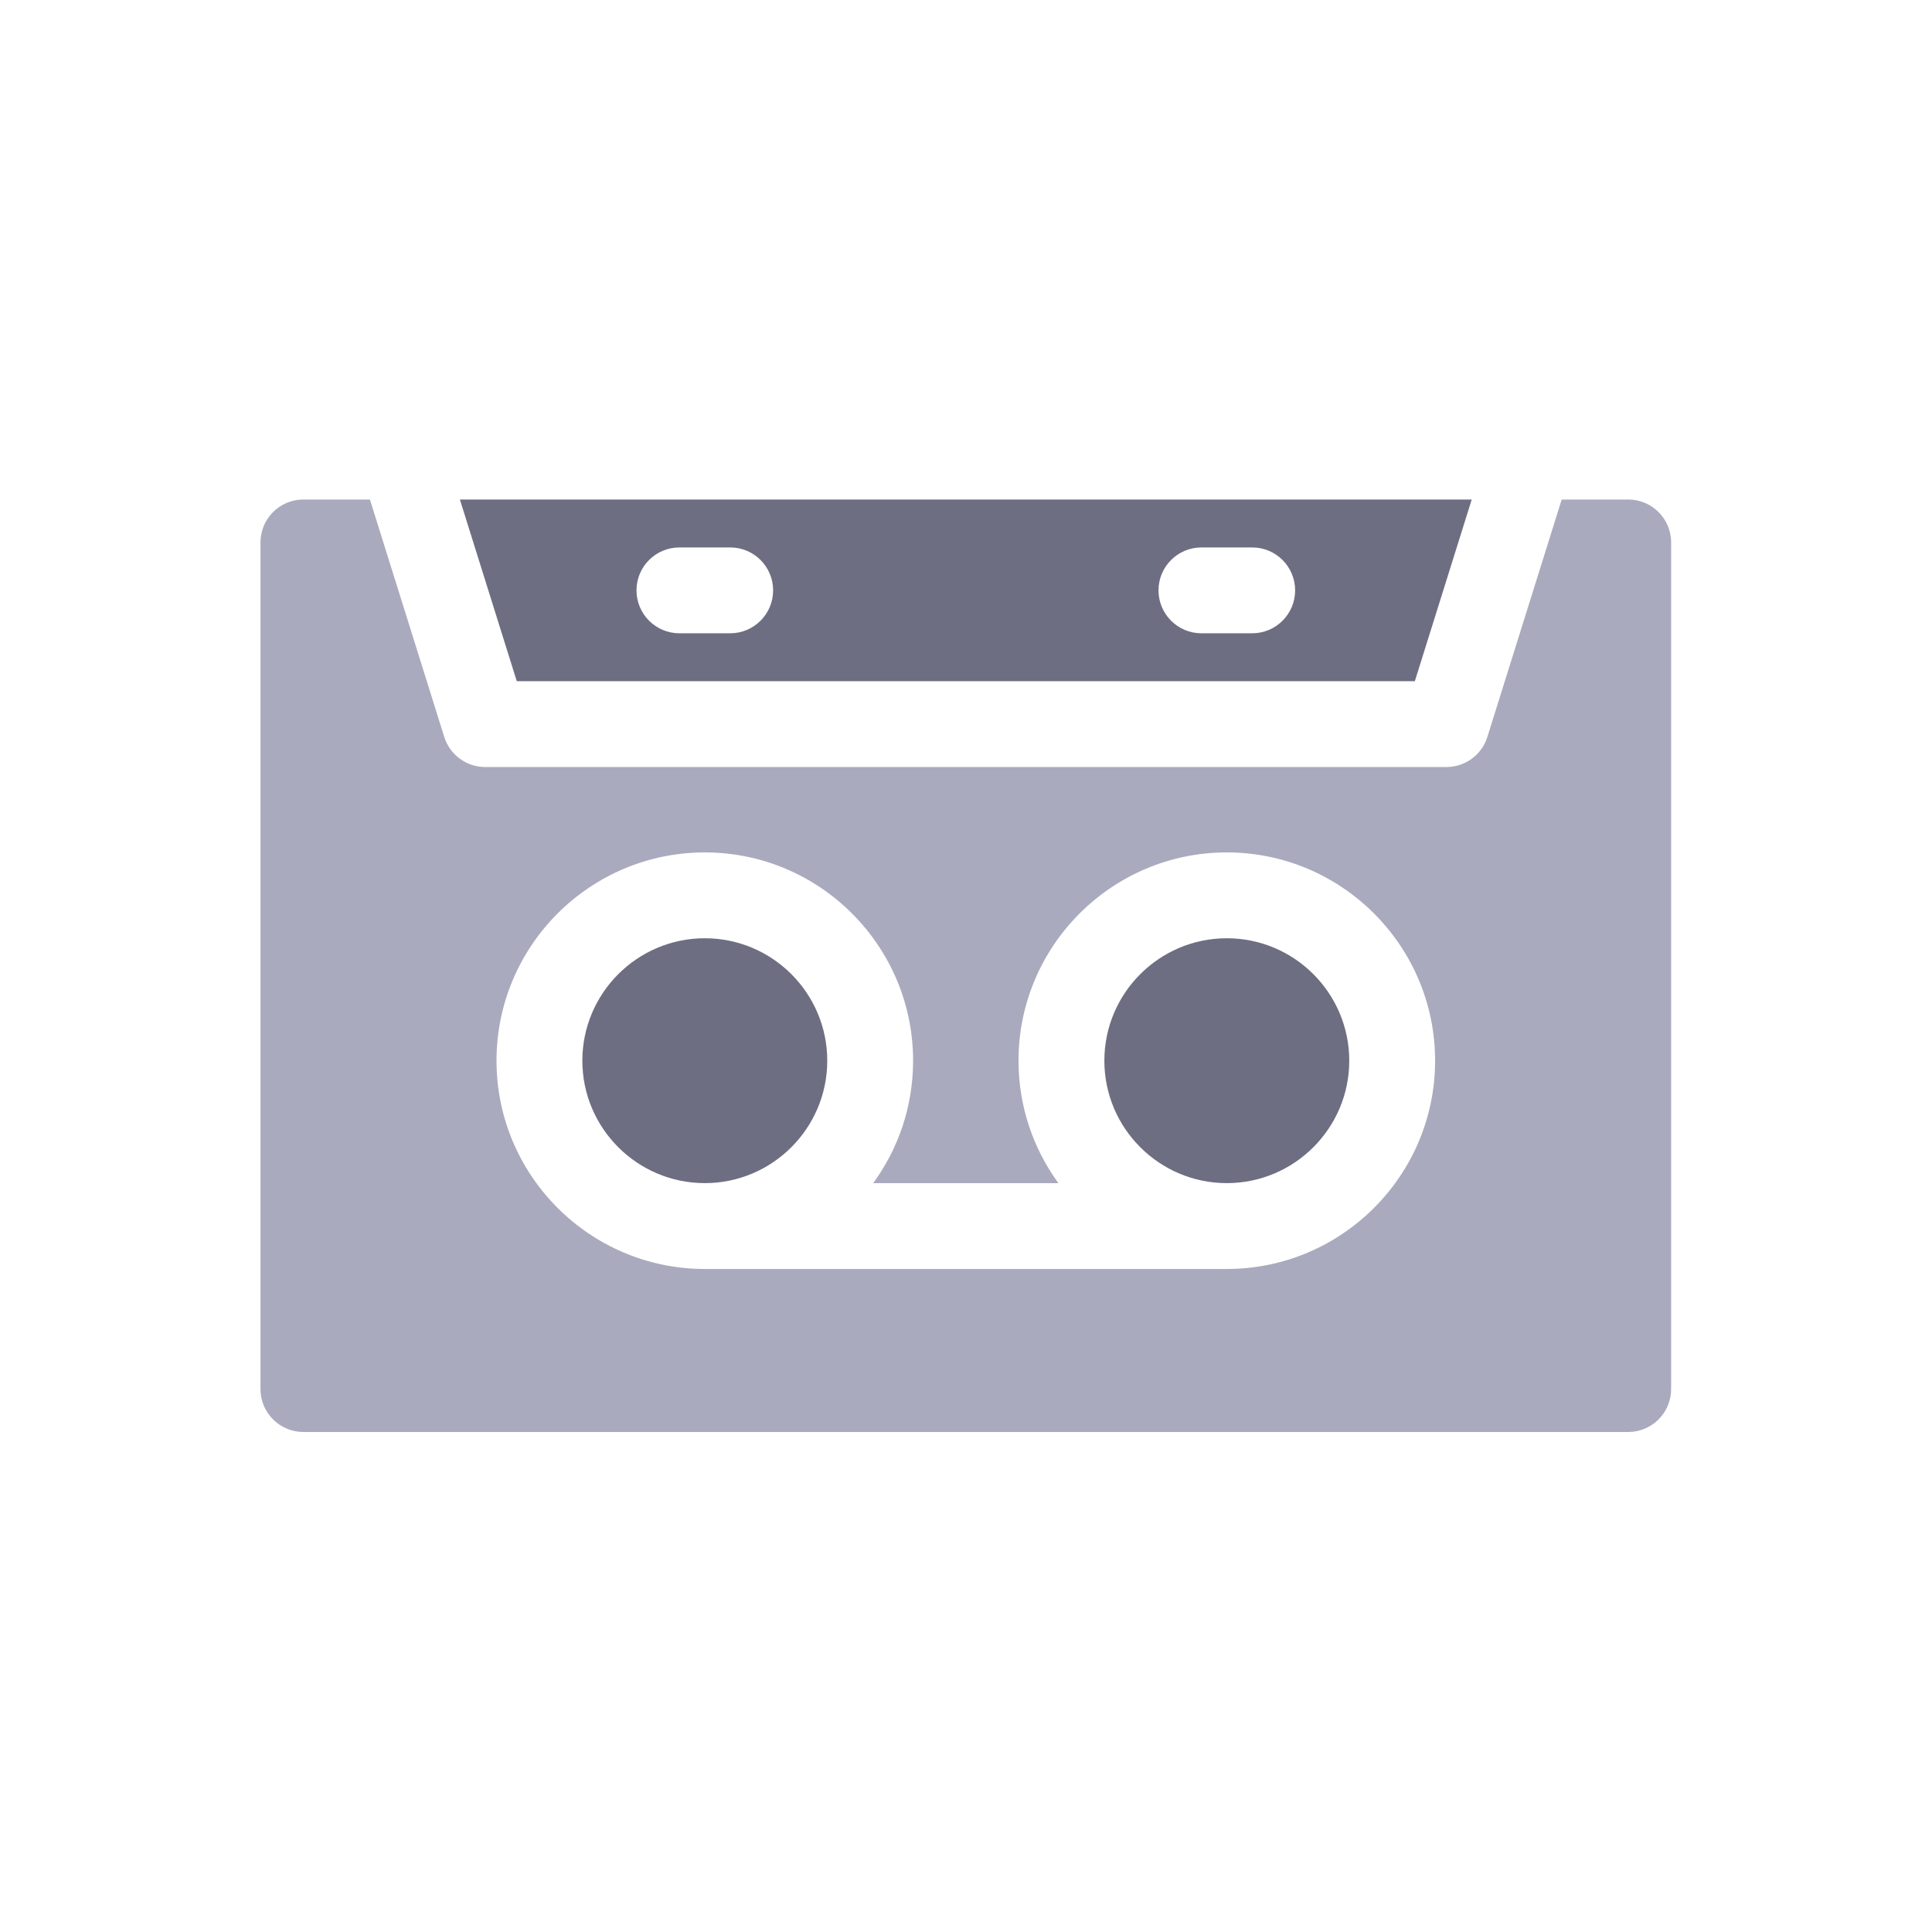 <?xml version="1.0" encoding="UTF-8" standalone="no"?>
<!-- Generator: Adobe Illustrator 19.0.0, SVG Export Plug-In . SVG Version: 6.00 Build 0)  -->

<svg
   xmlns:dc="http://purl.org/dc/elements/1.1/"
   xmlns:cc="http://creativecommons.org/ns#"
   xmlns:rdf="http://www.w3.org/1999/02/22-rdf-syntax-ns#"
   xmlns:svg="http://www.w3.org/2000/svg"
   xmlns="http://www.w3.org/2000/svg"
   xmlns:sodipodi="http://sodipodi.sourceforge.net/DTD/sodipodi-0.dtd"
   xmlns:inkscape="http://www.inkscape.org/namespaces/inkscape"
   version="1.1"
   id="Layer_1"
   x="0px"
   y="0px"
   viewBox="0 0 493 493"
   style="enable-background:new 0 0 493 493;"
   xml:space="preserve"
   width="512"
   height="512"
   sodipodi:docname="label.svg"
   inkscape:version="0.92.4 5da689c313, 2019-01-14"><defs
   id="defs15">
	
	
	
	
</defs><sodipodi:namedview
   pagecolor="#ffffff"
   bordercolor="#666666"
   borderopacity="1"
   objecttolerance="10"
   gridtolerance="10"
   guidetolerance="10"
   inkscape:pageopacity="0"
   inkscape:pageshadow="2"
   inkscape:window-width="1920"
   inkscape:window-height="1013"
   id="namedview13"
   showgrid="false"
   inkscape:zoom="0.65186406"
   inkscape:cx="182.83851"
   inkscape:cy="250.28114"
   inkscape:window-x="0"
   inkscape:window-y="0"
   inkscape:window-maximized="1"
   inkscape:current-layer="Layer_1" />
<g
   id="g819"
   transform="matrix(0.931,0,0,0.931,51.34,-5.781)"><path
     d="m 391.131,143.121 h -18.234 l -20.375,65.079 c -1.537,4.902 -6.086,8.243 -11.231,8.243 H 77.853 c -5.145,0 -9.694,-3.341 -11.231,-8.243 L 46.247,143.121 H 28.013 c -6.497,0 -11.764,5.267 -11.764,11.764 v 232.051 c 0,6.497 5.267,11.764 11.764,11.764 H 391.131 c 6.497,0 11.764,-5.267 11.764,-11.764 V 154.885 c 0,-6.497 -5.267,-11.764 -11.764,-11.764 z M 281.105,354.02 H 138.038 c -31.481,0 -57.095,-25.607 -57.095,-57.087 0,-31.481 25.614,-57.087 57.095,-57.087 31.473,0 57.087,25.607 57.087,57.087 0,12.533 -4.055,24.132 -10.933,33.559 h 50.758 c -6.878,-9.427 -10.933,-21.026 -10.933,-33.559 0,-31.481 25.614,-57.087 57.087,-57.087 31.481,0 57.095,25.607 57.095,57.087 0,31.481 -25.614,57.087 -57.095,57.087 z"
     id="path2"
     style="fill:#aaaabe;fill-opacity:1;stroke-width:0.784"
     inkscape:connector-curvature="0" /><path
     d="M 332.648,192.914 348.239,143.121 H 70.904 l 15.591,49.793 z m -58.499,-36.657 h 13.921 c 6.494,0 11.764,5.262 11.764,11.764 0,6.494 -5.27,11.764 -11.764,11.764 h -13.921 c -6.494,0 -11.764,-5.27 -11.764,-11.764 0,-6.502 5.27,-11.764 11.764,-11.764 z m -143.075,0 h 13.921 c 6.494,0 11.764,5.262 11.764,11.764 0,6.494 -5.27,11.764 -11.764,11.764 h -13.921 c -6.494,0 -11.764,-5.27 -11.764,-11.764 0,-6.502 5.27,-11.764 11.764,-11.764 z"
     id="path4"
     style="fill:#6e6e82;fill-opacity:1;stroke-width:0.784"
     inkscape:connector-curvature="0" /><path
     d="m 281.105,263.373 c -18.501,0 -33.559,15.05 -33.559,33.559 0,18.509 15.058,33.559 33.559,33.559 18.509,0 33.567,-15.05 33.567,-33.559 0,-18.509 -15.058,-33.559 -33.567,-33.559 z"
     id="path6"
     style="fill:#6e6e82;fill-opacity:1;stroke-width:0.784"
     inkscape:connector-curvature="0" /><path
     d="m 138.038,263.373 c -18.509,0 -33.567,15.05 -33.567,33.559 0,18.509 15.058,33.559 33.567,33.559 18.501,0 33.559,-15.05 33.559,-33.559 0,-18.509 -15.058,-33.559 -33.559,-33.559 z"
     id="path8"
     style="fill:#6e6e82;fill-opacity:1;stroke-width:0.784"
     inkscape:connector-curvature="0" /></g>















</svg>